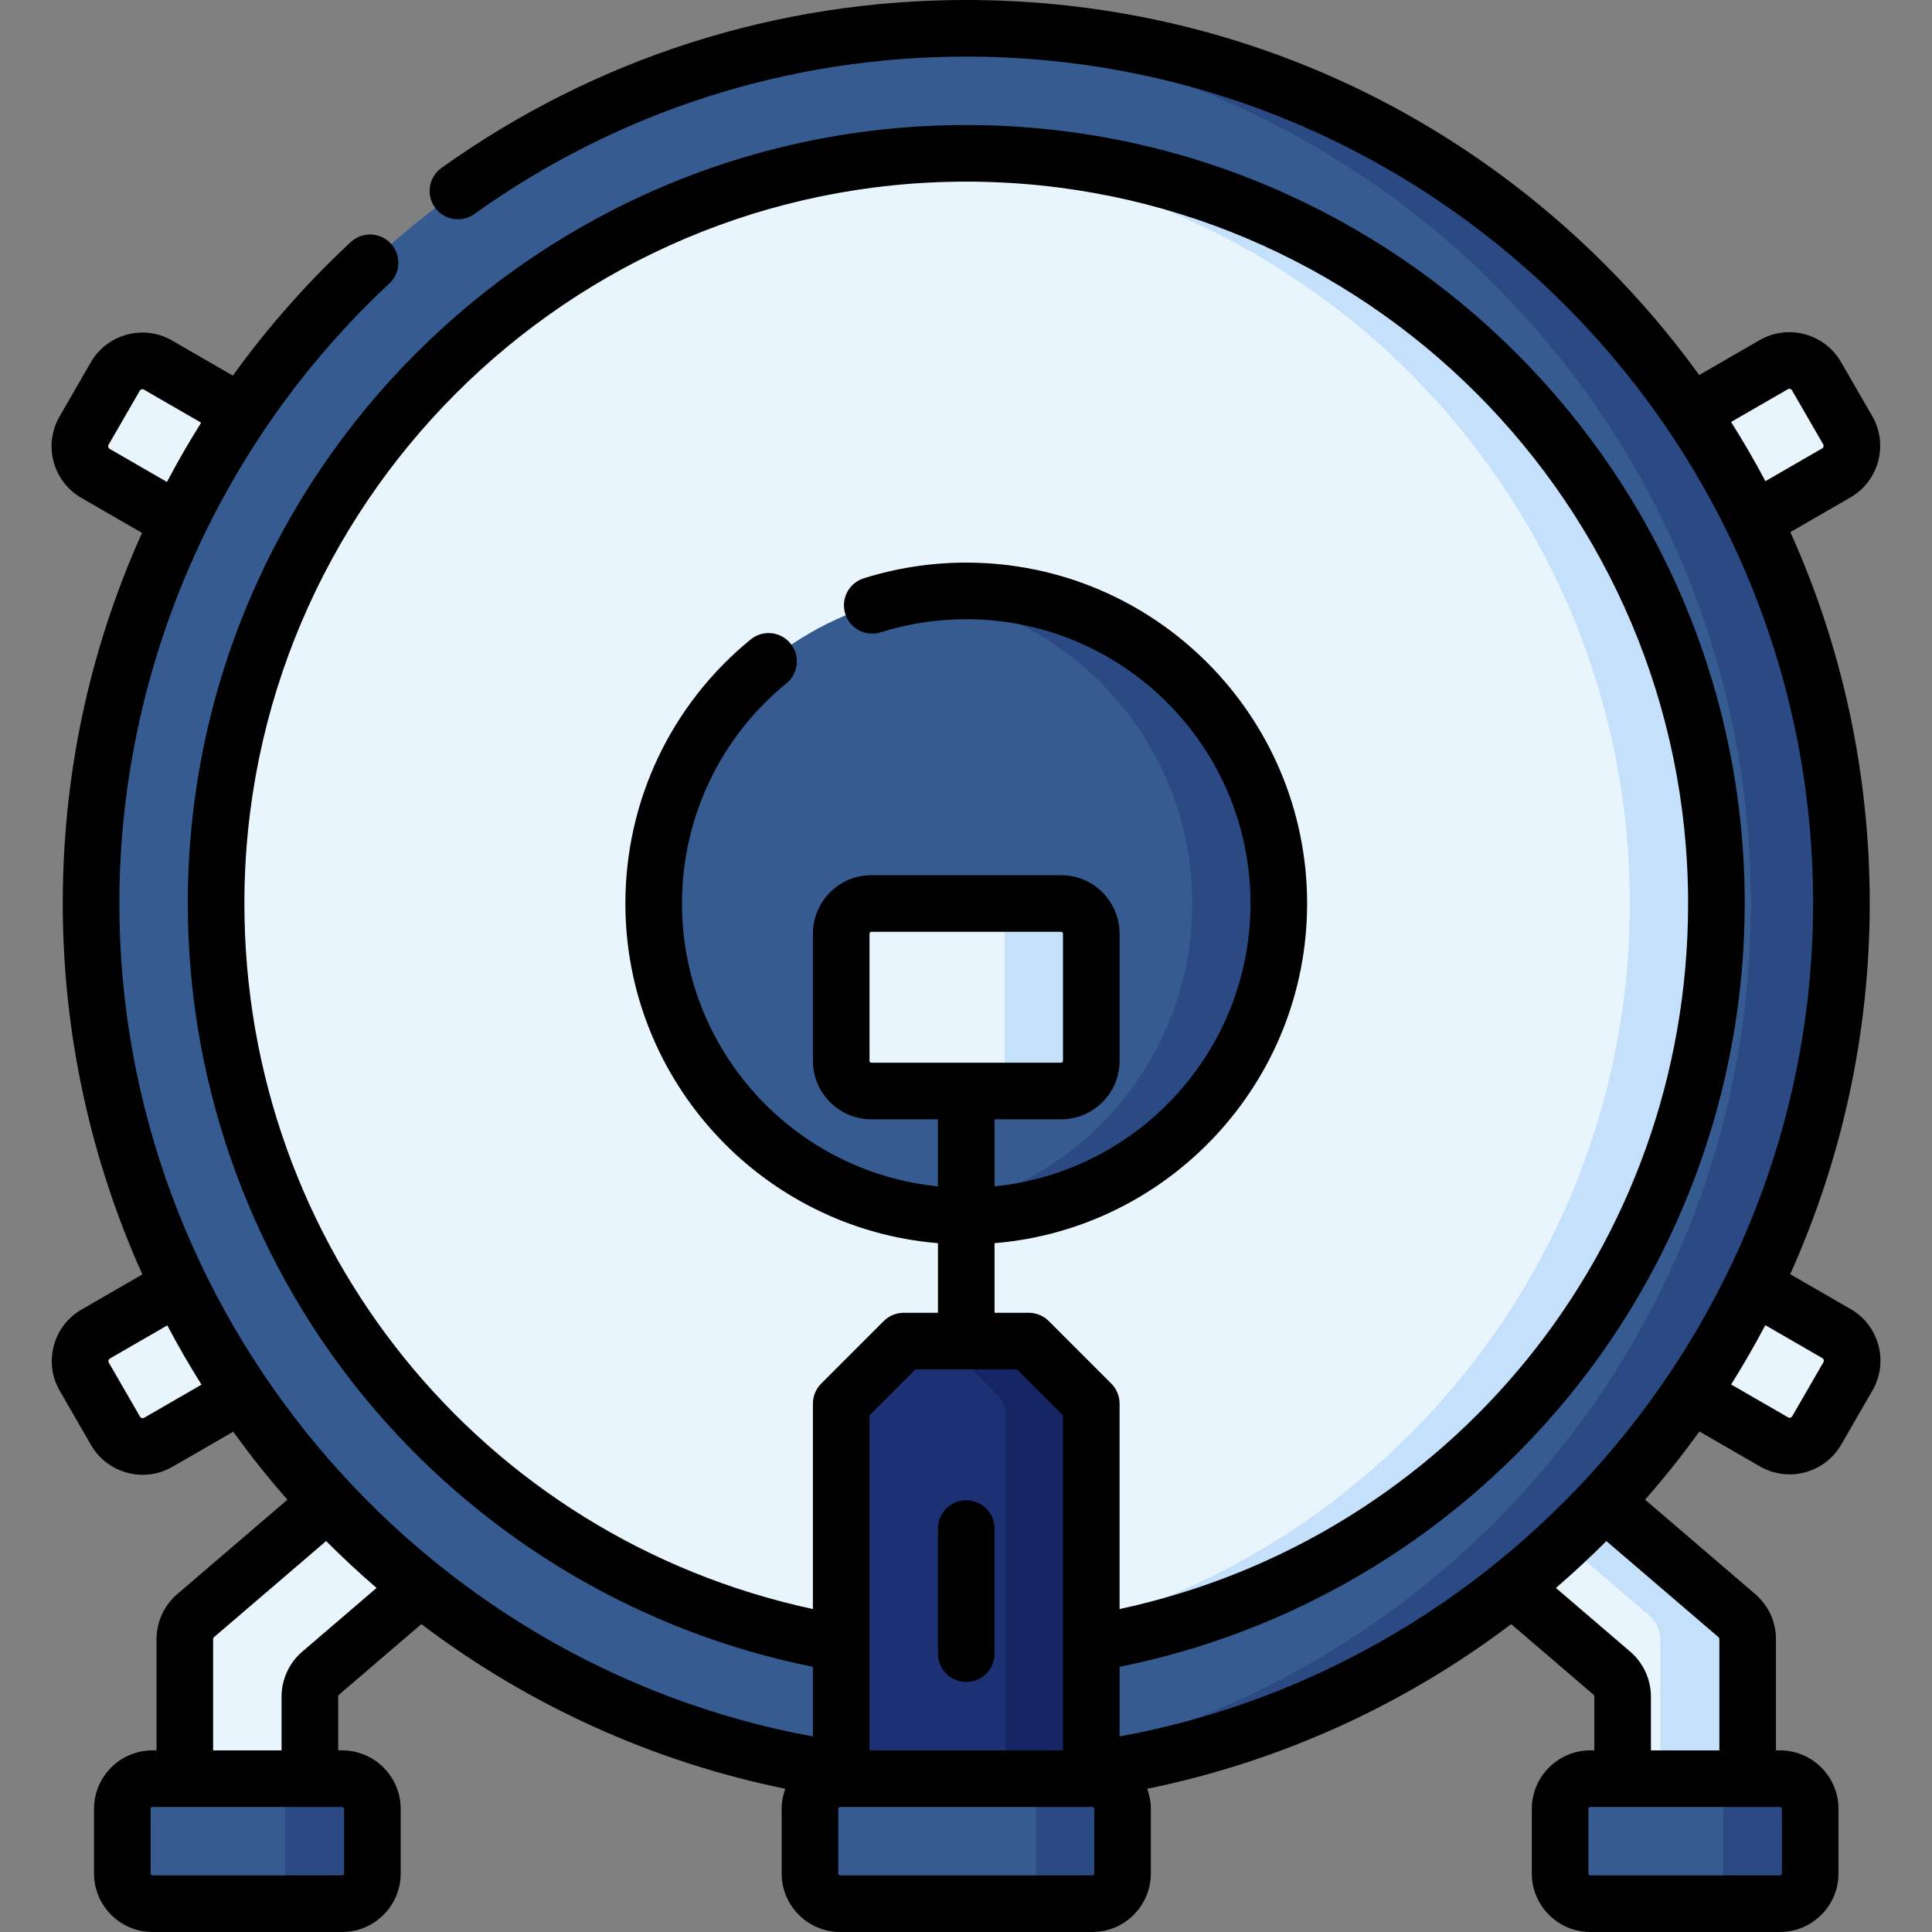 <svg id="Capa_1" enable-background="new 0 0 512 512" height="512" viewBox="0 0 512 512" width="512" xmlns="http://www.w3.org/2000/svg"><rect x="0" y="0" width="512" height="512" fill="#808080" stroke="none"/><g><g><g><path d="m425.288 398.136 35.03 30.026c1.836 1.574 2.893 3.871 2.893 6.289v41.944h-33.133v-26.705c0-2.418-1.057-4.715-2.893-6.289l-26.405-22.633h-289.305l-26.405 22.633c-1.836 1.574-2.893 3.871-2.893 6.289v26.703h-33.133v-41.943c0-2.418 1.057-4.715 2.893-6.289l35.03-30.026h338.321z" fill="#e9f5fc"/><path d="m460.318 428.161-35.03-30.026h-23.217l35.03 30.026c1.836 1.573 2.893 3.871 2.893 6.289v41.943h23.216v-41.943c0-2.418-1.056-4.715-2.892-6.289z" fill="#c5e0fa"/></g><path d="m46.886 137.897-21.521-12.425c-3.962-2.287-5.319-7.353-3.032-11.315l8.283-14.347c2.287-3.962 7.353-5.319 11.315-3.032l21.521 12.425 401.785 231.821 21.521 12.425c3.962 2.287 5.319 7.353 3.032 11.315l-8.283 14.347c-2.287 3.962-7.353 5.319-11.315 3.032l-21.521-12.425z" fill="#e9f5fc"/><path d="m63.518 369.83-21.521 12.425c-3.962 2.287-9.028.93-11.315-3.032l-8.283-14.347c-2.287-3.962-.93-9.028 3.032-11.315l21.521-12.425 401.656-232.045 21.521-12.425c3.962-2.287 9.028-.93 11.315 3.032l8.283 14.347c2.287 3.962.93 9.028-3.032 11.315l-21.521 12.425z" fill="#e9f5fc"/><g><path d="m222.991 469.045c-112.397-16.079-198.797-112.742-198.797-229.584 0-128.093 103.84-231.933 231.933-231.933s231.933 103.839 231.933 231.933c0 116.844-86.402 213.507-198.799 229.585" fill="#355b90"/><path d="m222.995 435.512c-94.024-15.773-165.668-97.546-165.668-196.052 0-109.794 89.006-198.8 198.8-198.8s198.8 89.006 198.8 198.8c0 98.505-71.644 180.277-165.667 196.051z" fill="#e9f5fc"/><path d="m256.127 40.661c-3.861 0-7.693.122-11.5.339 104.441 5.958 187.3 92.528 187.3 198.461 0 98.505-71.644 180.277-165.667 196.051h-43.265.001 66.265c94.023-15.774 165.667-97.546 165.667-196.051-.001-109.795-89.007-198.8-198.801-198.8z" fill="#c5e0fa"/><path d="m256.127 7.527c-4.037 0-8.049.104-12.034.308 122.5 6.261 219.899 107.568 219.899 231.625 0 116.843-86.401 213.506-198.799 229.585h24.068c112.397-16.078 198.799-112.741 198.799-229.584 0-128.094-103.84-231.934-231.933-231.934z" fill="#2b4983"/></g><g fill="#355b90"><ellipse cx="256.127" cy="239.461" rx="82.833" ry="82.833" transform="matrix(.707 -.707 .707 .707 -94.306 251.245)"/><path d="m90.744 504.527h-50.267c-4.418 0-8-3.582-8-8v-17.133c0-4.418 3.582-8 8-8h50.267c4.418 0 8 3.582 8 8v17.133c0 4.418-3.582 8-8 8z"/><path d="m421.51 504.527h50.267c4.418 0 8-3.582 8-8v-17.133c0-4.418-3.582-8-8-8h-50.267c-4.418 0-8 3.582-8 8v17.133c0 4.418 3.582 8 8 8z"/></g><path d="m256.127 156.627c-3.904 0-7.739.29-11.5.813 40.302 5.601 71.333 40.178 71.333 82.021s-31.032 76.42-71.333 82.021c3.76.522 7.596.813 11.5.813 45.747 0 82.833-37.086 82.833-82.833 0-45.749-37.086-82.835-82.833-82.835z" fill="#2b4983"/><path d="m471.777 471.394h-23.133c4.418 0 8 3.582 8 8v17.133c0 4.418-3.582 8-8 8h23.133c4.418 0 8-3.582 8-8v-17.133c0-4.418-3.582-8-8-8z" fill="#2b4983"/><path d="m90.744 471.394h-23.134c4.418 0 8 3.582 8 8v17.133c0 4.418-3.582 8-8 8h23.133c4.418 0 8-3.582 8-8v-17.133c.001-4.418-3.581-8-7.999-8z" fill="#2b4983"/><g><path d="m281.26 289.161h-50.267c-4.418 0-8-3.582-8-8v-33.7c0-4.418 3.582-8 8-8h50.267c4.418 0 8 3.582 8 8v33.7c0 4.418-3.582 8-8 8z" fill="#e9f5fc"/><path d="m289.26 476.394h-66.267v-101.086c0-2.122.843-4.156 2.343-5.657l11.88-11.88c1.5-1.5 3.535-2.343 5.657-2.343h26.506c2.122 0 4.156.843 5.657 2.343l11.88 11.88c1.5 1.5 2.343 3.535 2.343 5.657v101.086z" fill="#1c3173"/><path d="m286.917 369.651-11.88-11.88c-1.5-1.5-3.535-2.343-5.657-2.343h-22.717c2.122 0 4.156.843 5.657 2.343l11.88 11.88c1.501 1.5 2.343 3.535 2.343 5.657v101.086h22.717v-101.086c0-2.122-.843-4.157-2.343-5.657z" fill="#162664"/><path d="m281.26 239.461h-23c4.418 0 8 3.582 8 8v33.7c0 4.418-3.582 8-8 8h23c4.418 0 8-3.582 8-8v-33.7c0-4.419-3.582-8-8-8z" fill="#c5e0fa"/><path d="m289.544 504.527h-66.834c-4.418 0-8-3.582-8-8v-17.133c0-4.418 3.582-8 8-8h66.833c4.418 0 8 3.582 8 8v17.133c.001 4.418-3.581 8-7.999 8z" fill="#355b90"/><path d="m289.543 471.394h-23c4.418 0 8 3.582 8 8v17.133c0 4.418-3.582 8-8 8h23c4.418 0 8-3.582 8-8v-17.133c0-4.418-3.581-8-8-8z" fill="#2b4983"/></g></g><g><path d="m256.064 445.733c4.142 0 7.5-3.357 7.5-7.5v-33.133c0-4.143-3.358-7.5-7.5-7.5-4.143 0-7.5 3.357-7.5 7.5v33.134c0 4.142 3.358 7.499 7.5 7.499z"/><path d="m490.446 346.927-16.023-9.25c13.781-30.637 21.074-64.085 21.074-98.243 0-34.5-7.26-67.881-21.035-98.415l15.92-9.191c7.535-4.352 10.127-14.024 5.776-21.56l-8.284-14.35c-4.352-7.533-14.023-10.125-21.56-5.774l-16.003 9.239c-7.459-10.299-15.775-20.088-24.942-29.255-45.223-45.223-105.35-70.128-169.305-70.128-50.242 0-98.333 15.391-139.073 44.509-3.369 2.408-4.149 7.093-1.74 10.463s7.095 4.148 10.463 1.74c38.179-27.288 83.254-41.712 130.35-41.712 123.753 0 224.434 100.681 224.434 224.434 0 108.057-78.424 201.444-183.8 220.75v-18.466c45.096-9.025 86.198-33.129 116.294-68.363 31.838-37.273 49.372-84.834 49.372-133.921 0-113.755-92.546-206.301-206.3-206.301s-206.3 92.546-206.3 206.301c0 49.087 17.534 96.648 49.372 133.922 30.097 35.234 71.199 59.338 116.295 68.363v18.465c-105.376-19.306-183.8-112.693-183.8-220.75 0-62.089 26.076-121.974 71.542-164.302 3.032-2.822 3.201-7.568.379-10.6-2.822-3.031-7.568-3.201-10.6-.379-11.65 10.846-22.081 22.675-31.248 35.389l-16.084-9.286c-3.652-2.107-7.905-2.668-11.978-1.577-4.072 1.091-7.477 3.702-9.584 7.354l-8.283 14.348c-4.351 7.536-1.759 17.208 5.777 21.561l16.093 9.291c-.15.334-.309.662-.458.996-13.641 30.669-20.557 63.374-20.557 97.206 0 34.18 7.302 67.649 21.101 98.302l-16.114 9.304c-3.65 2.107-6.263 5.511-7.354 9.583-1.092 4.072-.532 8.326 1.576 11.977l8.283 14.349c2.921 5.057 8.237 7.888 13.696 7.888 2.676 0 5.386-.681 7.864-2.111l16.124-9.31c4.352 6.036 8.993 11.891 13.927 17.535.143.163.29.321.433.484l-29.174 25.004c-3.502 3.003-5.511 7.37-5.511 11.983v29.444h-1.066c-8.547 0-15.5 6.953-15.5 15.5v17.133c0 8.547 6.953 15.5 15.5 15.5h50.267c8.547 0 15.5-6.953 15.5-15.5v-17.133c0-8.547-6.953-15.5-15.5-15.5h-1.067v-14.204c0-.228.1-.446.273-.595l21.768-18.657c28.425 21.512 61.372 36.487 96.454 43.634-.611 1.663-.962 3.45-.962 5.322v17.133c0 8.547 6.953 15.5 15.5 15.5h66.833c8.547 0 15.5-6.953 15.5-15.5v-17.133c0-1.872-.351-3.66-.962-5.323 35.082-7.147 68.029-22.122 96.454-43.634l21.768 18.658c.173.148.272.365.272.594v14.204h-1.066c-8.547 0-15.5 6.953-15.5 15.5v17.134c0 8.547 6.953 15.5 15.5 15.5h50.267c8.547 0 15.5-6.953 15.5-15.5v-17.133c0-8.547-6.953-15.5-15.5-15.5h-1.066v-29.444c0-4.612-2.009-8.98-5.512-11.983l-29.175-25.007c.143-.163.29-.321.433-.484 4.949-5.661 9.602-11.534 13.964-17.588l16.021 9.25c2.433 1.404 5.131 2.121 7.866 2.121 1.371 0 2.751-.18 4.11-.545 4.073-1.091 7.477-3.703 9.584-7.353l8.283-14.347c4.353-7.538 1.761-17.21-5.776-21.56zm-16.631-243.793c.375-.217.854-.086 1.07.286l8.283 14.348c.216.374.087.854-.287 1.07l-15.03 8.678c-2.826-5.333-5.855-10.567-9.093-15.688zm-444.761 15.816c-.375-.216-.504-.696-.288-1.07l8.283-14.348c.107-.187.268-.31.476-.365.205-.055.406-.029.595.079l15.187 8.768c-3.213 5.109-6.234 10.347-9.061 15.707zm9.13 256.783c-.375.214-.855.087-1.07-.287l-8.283-14.348c-.108-.186-.134-.386-.078-.594s.179-.368.365-.476l15.22-8.787c2.819 5.339 5.836 10.581 9.062 15.706zm192.747-94.1c-.275 0-.5-.225-.5-.5v-33.699c0-.275.225-.5.5-.5h50.267c.275 0 .5.225.5.5v33.699c0 .275-.225.5-.5.5zm38.594 81.267 12.173 12.173v88.794h-51.267v-88.794l12.173-12.173zm-204.761-123.466c0-105.483 85.816-191.301 191.3-191.301s191.3 85.817 191.3 191.301c0 90.832-62.841 168.09-150.666 186.98v-54.447c0-1.989-.79-3.896-2.196-5.304l-16.566-16.566c-1.407-1.406-3.314-2.196-5.304-2.196h-9.067v-18.448c46.314-3.825 82.834-42.735 82.834-90.019 0-49.811-40.523-90.334-90.334-90.334-9.262 0-18.4 1.398-27.163 4.158-3.95 1.243-6.145 5.455-4.9 9.406 1.244 3.95 5.452 6.146 9.406 4.9 7.303-2.299 14.926-3.465 22.657-3.465 41.539 0 75.334 33.795 75.334 75.334 0 39.008-29.803 71.181-67.834 74.958v-17.759h17.634c8.547 0 15.5-6.953 15.5-15.5v-33.699c0-8.547-6.953-15.5-15.5-15.5h-50.267c-8.547 0-15.5 6.953-15.5 15.5v33.699c0 8.547 6.953 15.5 15.5 15.5h17.633v17.759c-38.031-3.777-67.833-35.95-67.833-74.958 0-22.702 10.093-43.974 27.691-58.359 3.207-2.622 3.682-7.347 1.06-10.554s-7.348-3.68-10.554-1.06c-21.098 17.247-33.197 42.751-33.197 69.973 0 47.284 36.519 86.194 82.833 90.019v18.448h-9.066c-1.989 0-3.896.79-5.304 2.196l-16.566 16.566c-1.406 1.407-2.196 3.314-2.196 5.304v54.448c-87.827-18.889-150.669-96.149-150.669-186.98zm26.417 239.933v17.133c0 .275-.225.5-.5.5h-50.266c-.275 0-.5-.225-.5-.5v-17.133c0-.275.225-.5.5-.5h50.267c.275 0 .499.225.499.5zm-11.056-41.686c-3.502 3.002-5.511 7.37-5.511 11.982v14.204h-18.133v-29.444c0-.229.1-.446.274-.595l29.67-25.432c4.306 4.323 8.77 8.462 13.369 12.426zm209.856 58.819c0 .275-.225.5-.5.5h-66.833c-.275 0-.5-.225-.5-.5v-17.133c0-.275.225-.5.5-.5h.283 66.267.283c.275 0 .5.225.5.5zm182.233-17.133v17.133c0 .275-.225.5-.5.5h-50.267c-.275 0-.5-.225-.5-.5v-17.133c0-.275.225-.5.5-.5h50.267c.276 0 .5.225.5.5zm-16.84-45.54c.175.15.274.367.274.596v29.444h-18.134v-14.204c0-4.614-2.009-8.982-5.512-11.983l-19.667-16.857c4.599-3.964 9.062-8.103 13.369-12.426zm27.859-72.84-8.283 14.347c-.217.375-.695.504-1.07.287l-15.114-8.726c3.224-5.126 6.239-10.37 9.057-15.71l15.124 8.732c.373.216.502.696.286 1.07z"/></g></g></svg>